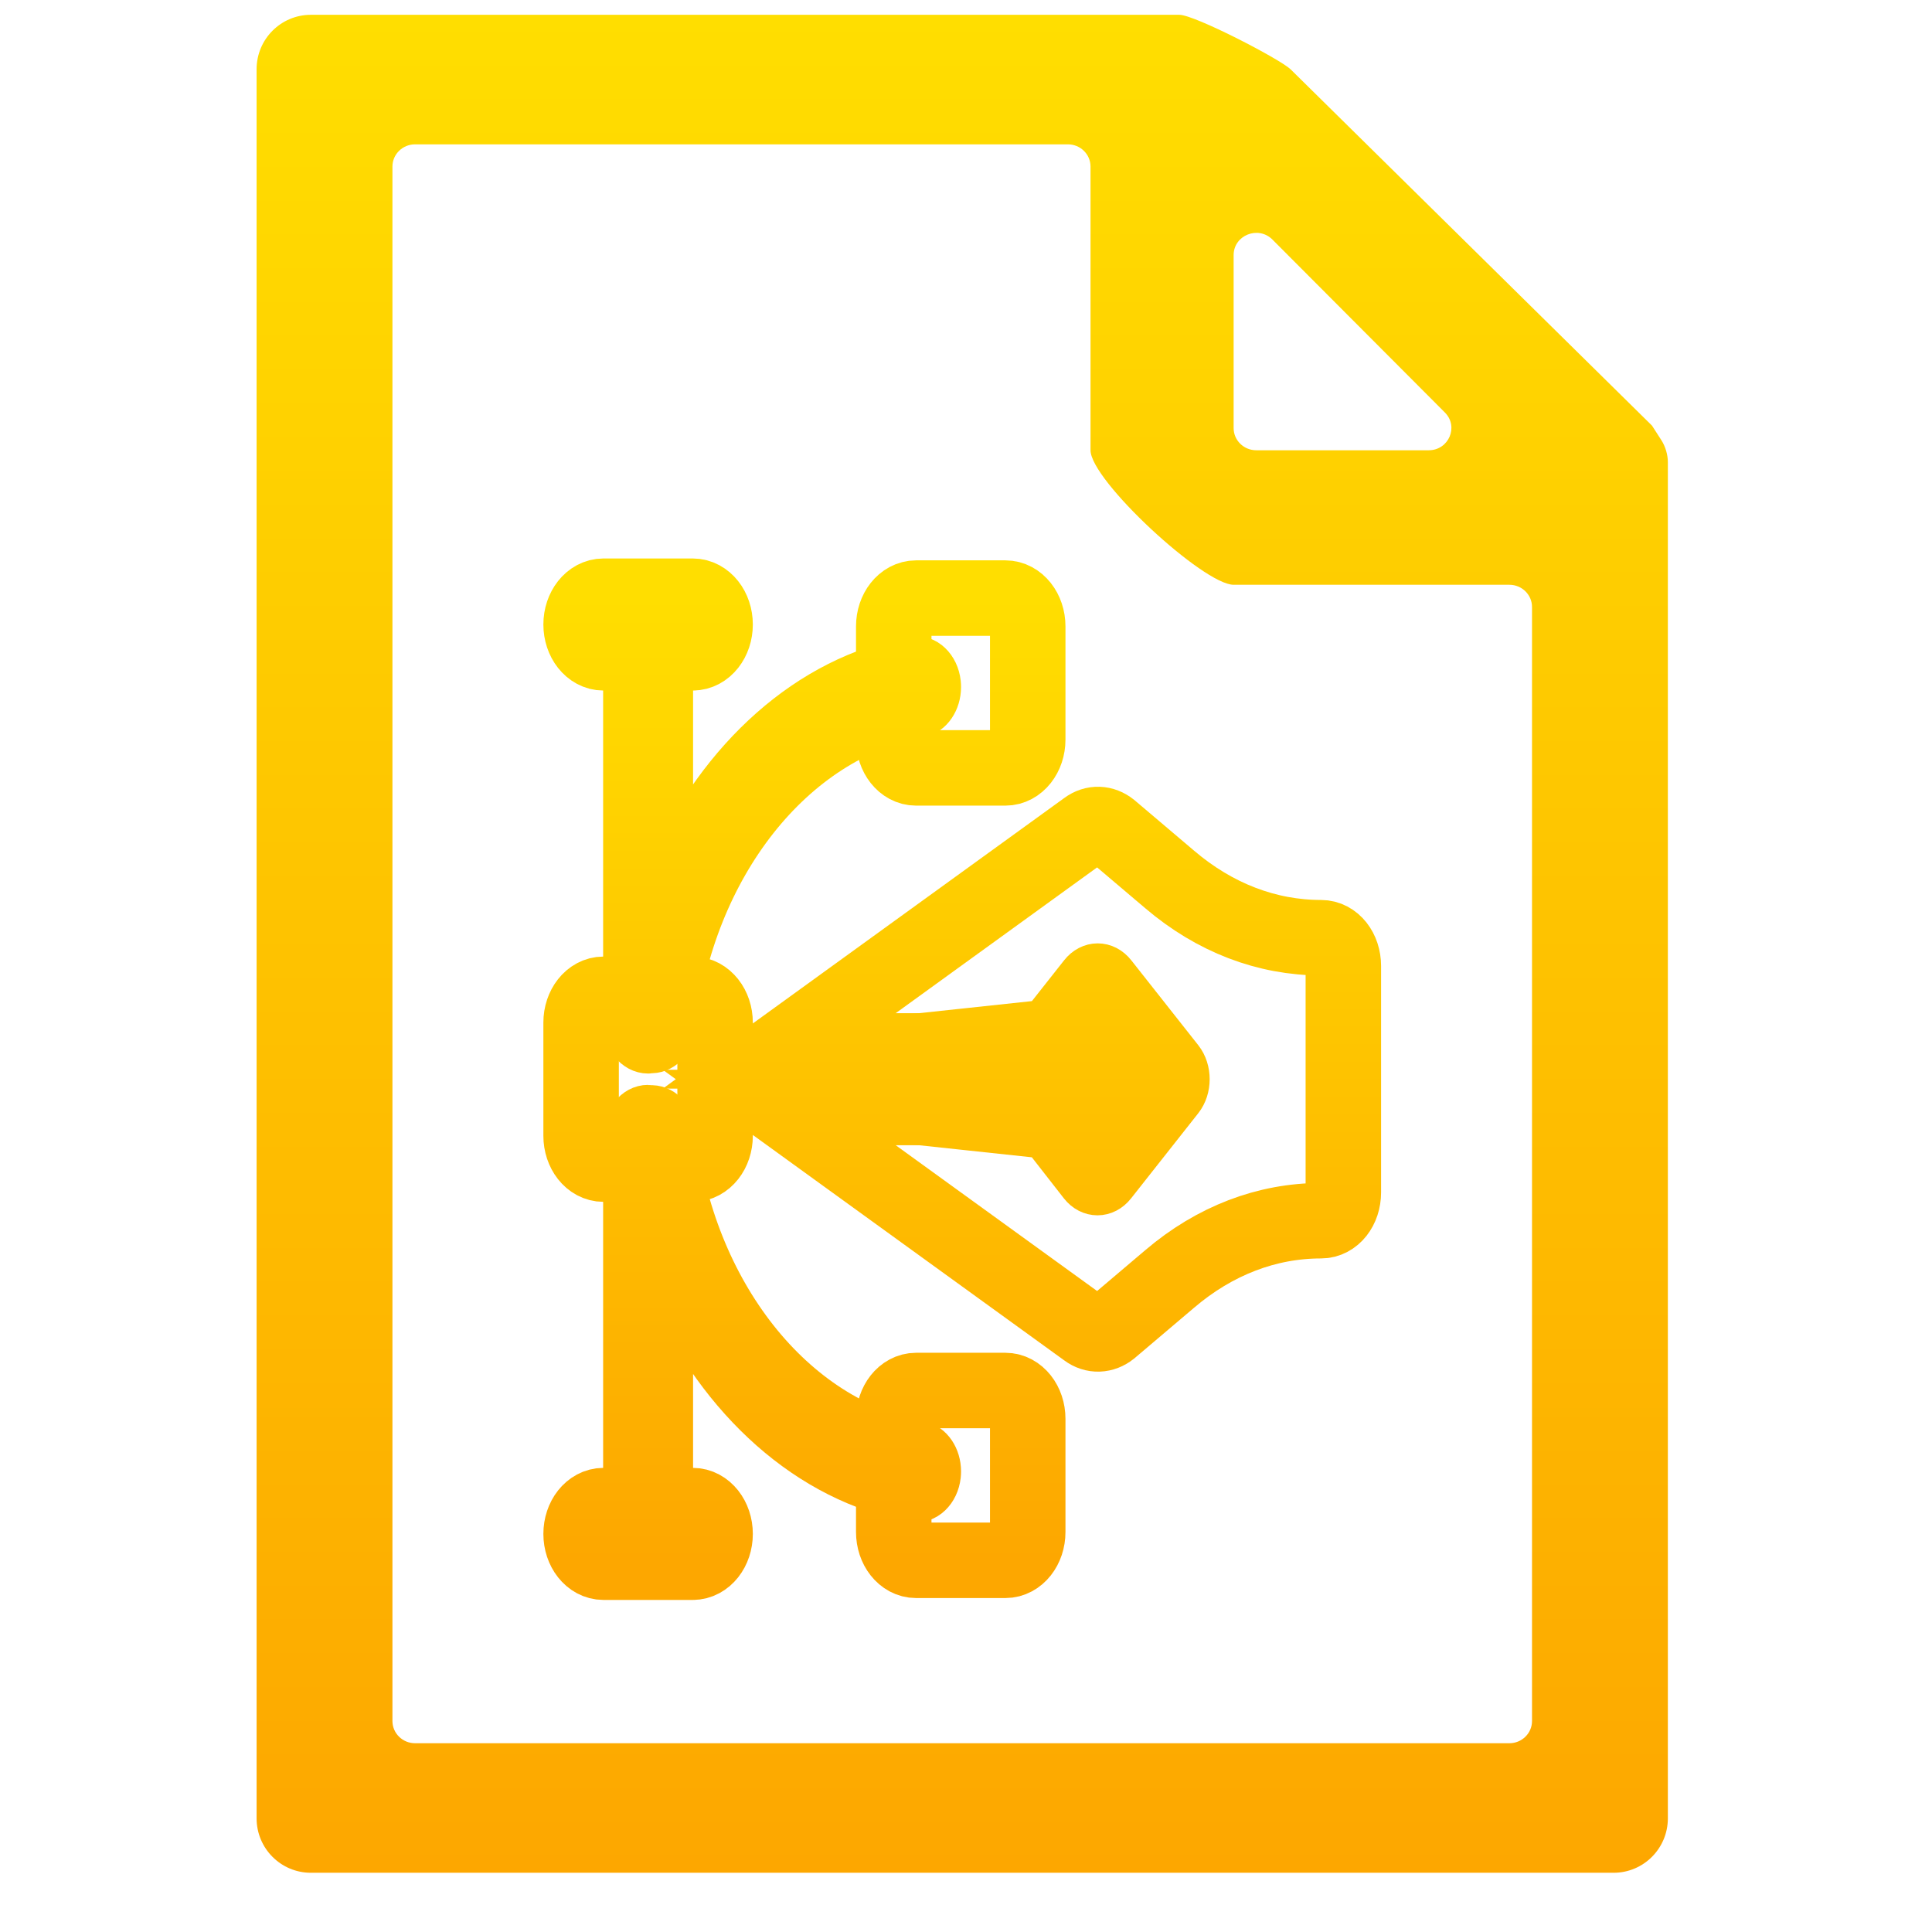  <svg width="256" height="256" viewBox="0 0 256 256" fill="none" xmlns="http://www.w3.org/2000/svg">
<path d="M221 61.24C221 60.255 220.677 59.162 220.141 58.328C219.561 57.427 218.901 56.399 218.9 56.398L171 9.174C169.555 7.804 158.291 1.961 156.269 1.961H41.192C37.22 1.961 34 5.19 34 9.174V240.939C34 244.923 37.22 248.152 41.192 248.152H213.808C217.78 248.152 221 244.923 221 240.939V66.875C221 65.212 221 64.449 221 61.24ZM163.462 33.803C163.462 31.166 166.726 29.86 168.606 31.746L191.458 54.662C193.316 56.525 191.97 59.662 189.313 59.662H166.462C164.805 59.662 163.462 58.345 163.462 56.72V33.803ZM55 230.987C53.343 230.987 52 229.67 52 228.045V22.068C52 20.443 53.343 19.126 55 19.126H141.5C143.157 19.126 144.5 20.443 144.5 22.068V59.662C144.5 63.645 159.489 77.486 163.462 77.486H200C201.657 77.486 203 78.803 203 80.428V228.045C203 229.67 201.657 230.987 200 230.987H55Z" fill="url(#paint0_linear)"/>
<path d="M138.308 135.5L103.256 139.25L102.546 139.775C100.711 141.05 100.711 144.95 102.546 146.225L103.256 146.75L138.308 150.5C139.564 152.109 143.215 156.788 143.33 156.938C144.486 158.403 146.359 158.403 147.514 156.938L156.42 145.651C156.998 144.919 157.287 143.959 157.287 143C157.287 142.041 156.998 141.081 156.42 140.349L147.543 129.099C146.387 127.634 144.515 127.634 143.359 129.099L138.308 135.5ZM86.077 146.801C86.007 146.795 85.948 146.75 85.877 146.75C84.241 146.75 82.918 148.427 82.918 150.5V203.25C82.918 205.323 84.241 207 85.877 207C87.513 207 88.836 205.323 88.836 203.25V170.715C95.5 185.473 107.196 196.185 120.966 198.682C122.584 198.975 124.084 197.551 124.315 195.5C124.335 195.321 124.344 195.141 124.344 194.965C124.344 193.127 123.28 191.523 121.804 191.255C105.021 188.216 91.624 171.239 89.226 149.969C89.005 148.006 87.615 146.659 86.077 146.801ZM82.918 82.75V135.5C82.918 137.573 84.241 139.25 85.877 139.25C85.948 139.25 86.007 139.205 86.077 139.199C87.615 139.341 89.005 137.994 89.226 136.031C91.624 114.761 105.021 97.784 121.804 94.745C123.28 94.477 124.344 92.873 124.344 91.035C124.344 90.859 124.335 90.68 124.315 90.5C124.084 88.449 122.584 87.025 120.966 87.318C107.196 89.815 95.5 100.527 88.836 115.285V82.75C88.836 80.677 87.513 79 85.877 79C84.241 79 82.918 80.677 82.918 82.75Z" fill="url(#paint1_linear)" stroke="url(#paint2_linear)" stroke-width="6"/>
<path d="M103.256 139.25H138.308L143.359 132.849C144.515 131.384 146.387 131.384 147.543 132.849L153.461 140.349C154.039 141.081 154.328 142.041 154.328 143C154.328 143.96 154.039 144.919 153.461 145.651L147.514 153.188C146.359 154.653 144.486 154.652 143.33 153.188C143.215 153.037 139.564 148.359 138.308 146.75H103.256L143.972 176.225C144.978 176.975 146.161 176.9 147.108 176.15L154.979 169.475C160.956 164.375 167.88 161.75 175.041 161.75C176.698 161.75 178 160.1 178 158V128C178 125.9 176.698 124.25 175.041 124.25C167.88 124.25 160.956 121.625 154.979 116.525L147.108 109.85C146.161 109.1 144.978 109.025 143.972 109.775L103.256 139.25ZM77 82.75C77 84.823 78.323 86.5 79.959 86.5H91.795C93.43 86.5 94.754 84.823 94.754 82.75C94.754 80.677 93.43 79 91.795 79H79.959C78.323 79 77 80.677 77 82.75ZM94.754 203.25C94.754 201.177 93.43 199.5 91.795 199.5H79.959C78.323 199.5 77 201.177 77 203.25C77 205.323 78.323 207 79.959 207H91.795C93.43 207 94.754 205.323 94.754 203.25ZM94.754 150.5V135.5C94.754 133.427 93.43 131.75 91.795 131.75H79.959C78.323 131.75 77 133.427 77 135.5V150.5C77 152.573 78.323 154.25 79.959 154.25H91.795C93.43 154.25 94.754 152.573 94.754 150.5ZM118.426 188V203C118.426 205.073 119.749 206.75 121.385 206.75H133.221C134.856 206.75 136.18 205.073 136.18 203V188C136.18 185.927 134.856 184.25 133.221 184.25H121.385C119.749 184.25 118.426 185.927 118.426 188ZM118.426 83V98C118.426 100.073 119.749 101.75 121.385 101.75H133.221C134.856 101.75 136.18 100.073 136.18 98V83C136.18 80.927 134.856 79.25 133.221 79.25H121.385C119.749 79.25 118.426 80.927 118.426 83Z" stroke="url(#paint3_linear)" stroke-width="10"/>
<defs>
<linearGradient id="paint0_linear" x1="127.5" y1="248.152" x2="127.5" y2="1.961" gradientUnits="userSpaceOnUse">
<stop stop-color="#FDA700"/>
<stop offset="1" stop-color="#FFDE00"/>
</linearGradient>
<linearGradient id="paint1_linear" x1="120.102" y1="207" x2="120.102" y2="79" gradientUnits="userSpaceOnUse">
<stop stop-color="#FDA700"/>
<stop offset="1" stop-color="#FFDE00"/>
</linearGradient>
<linearGradient id="paint2_linear" x1="120.102" y1="207" x2="120.102" y2="79" gradientUnits="userSpaceOnUse">
<stop stop-color="#FDA700"/>
<stop offset="1" stop-color="#FFDE00"/>
</linearGradient>
<linearGradient id="paint3_linear" x1="127.5" y1="207" x2="127.5" y2="79" gradientUnits="userSpaceOnUse">
<stop stop-color="#FDA700"/>
<stop offset="1" stop-color="#FFDE00"/>
</linearGradient>
</defs>
</svg>
